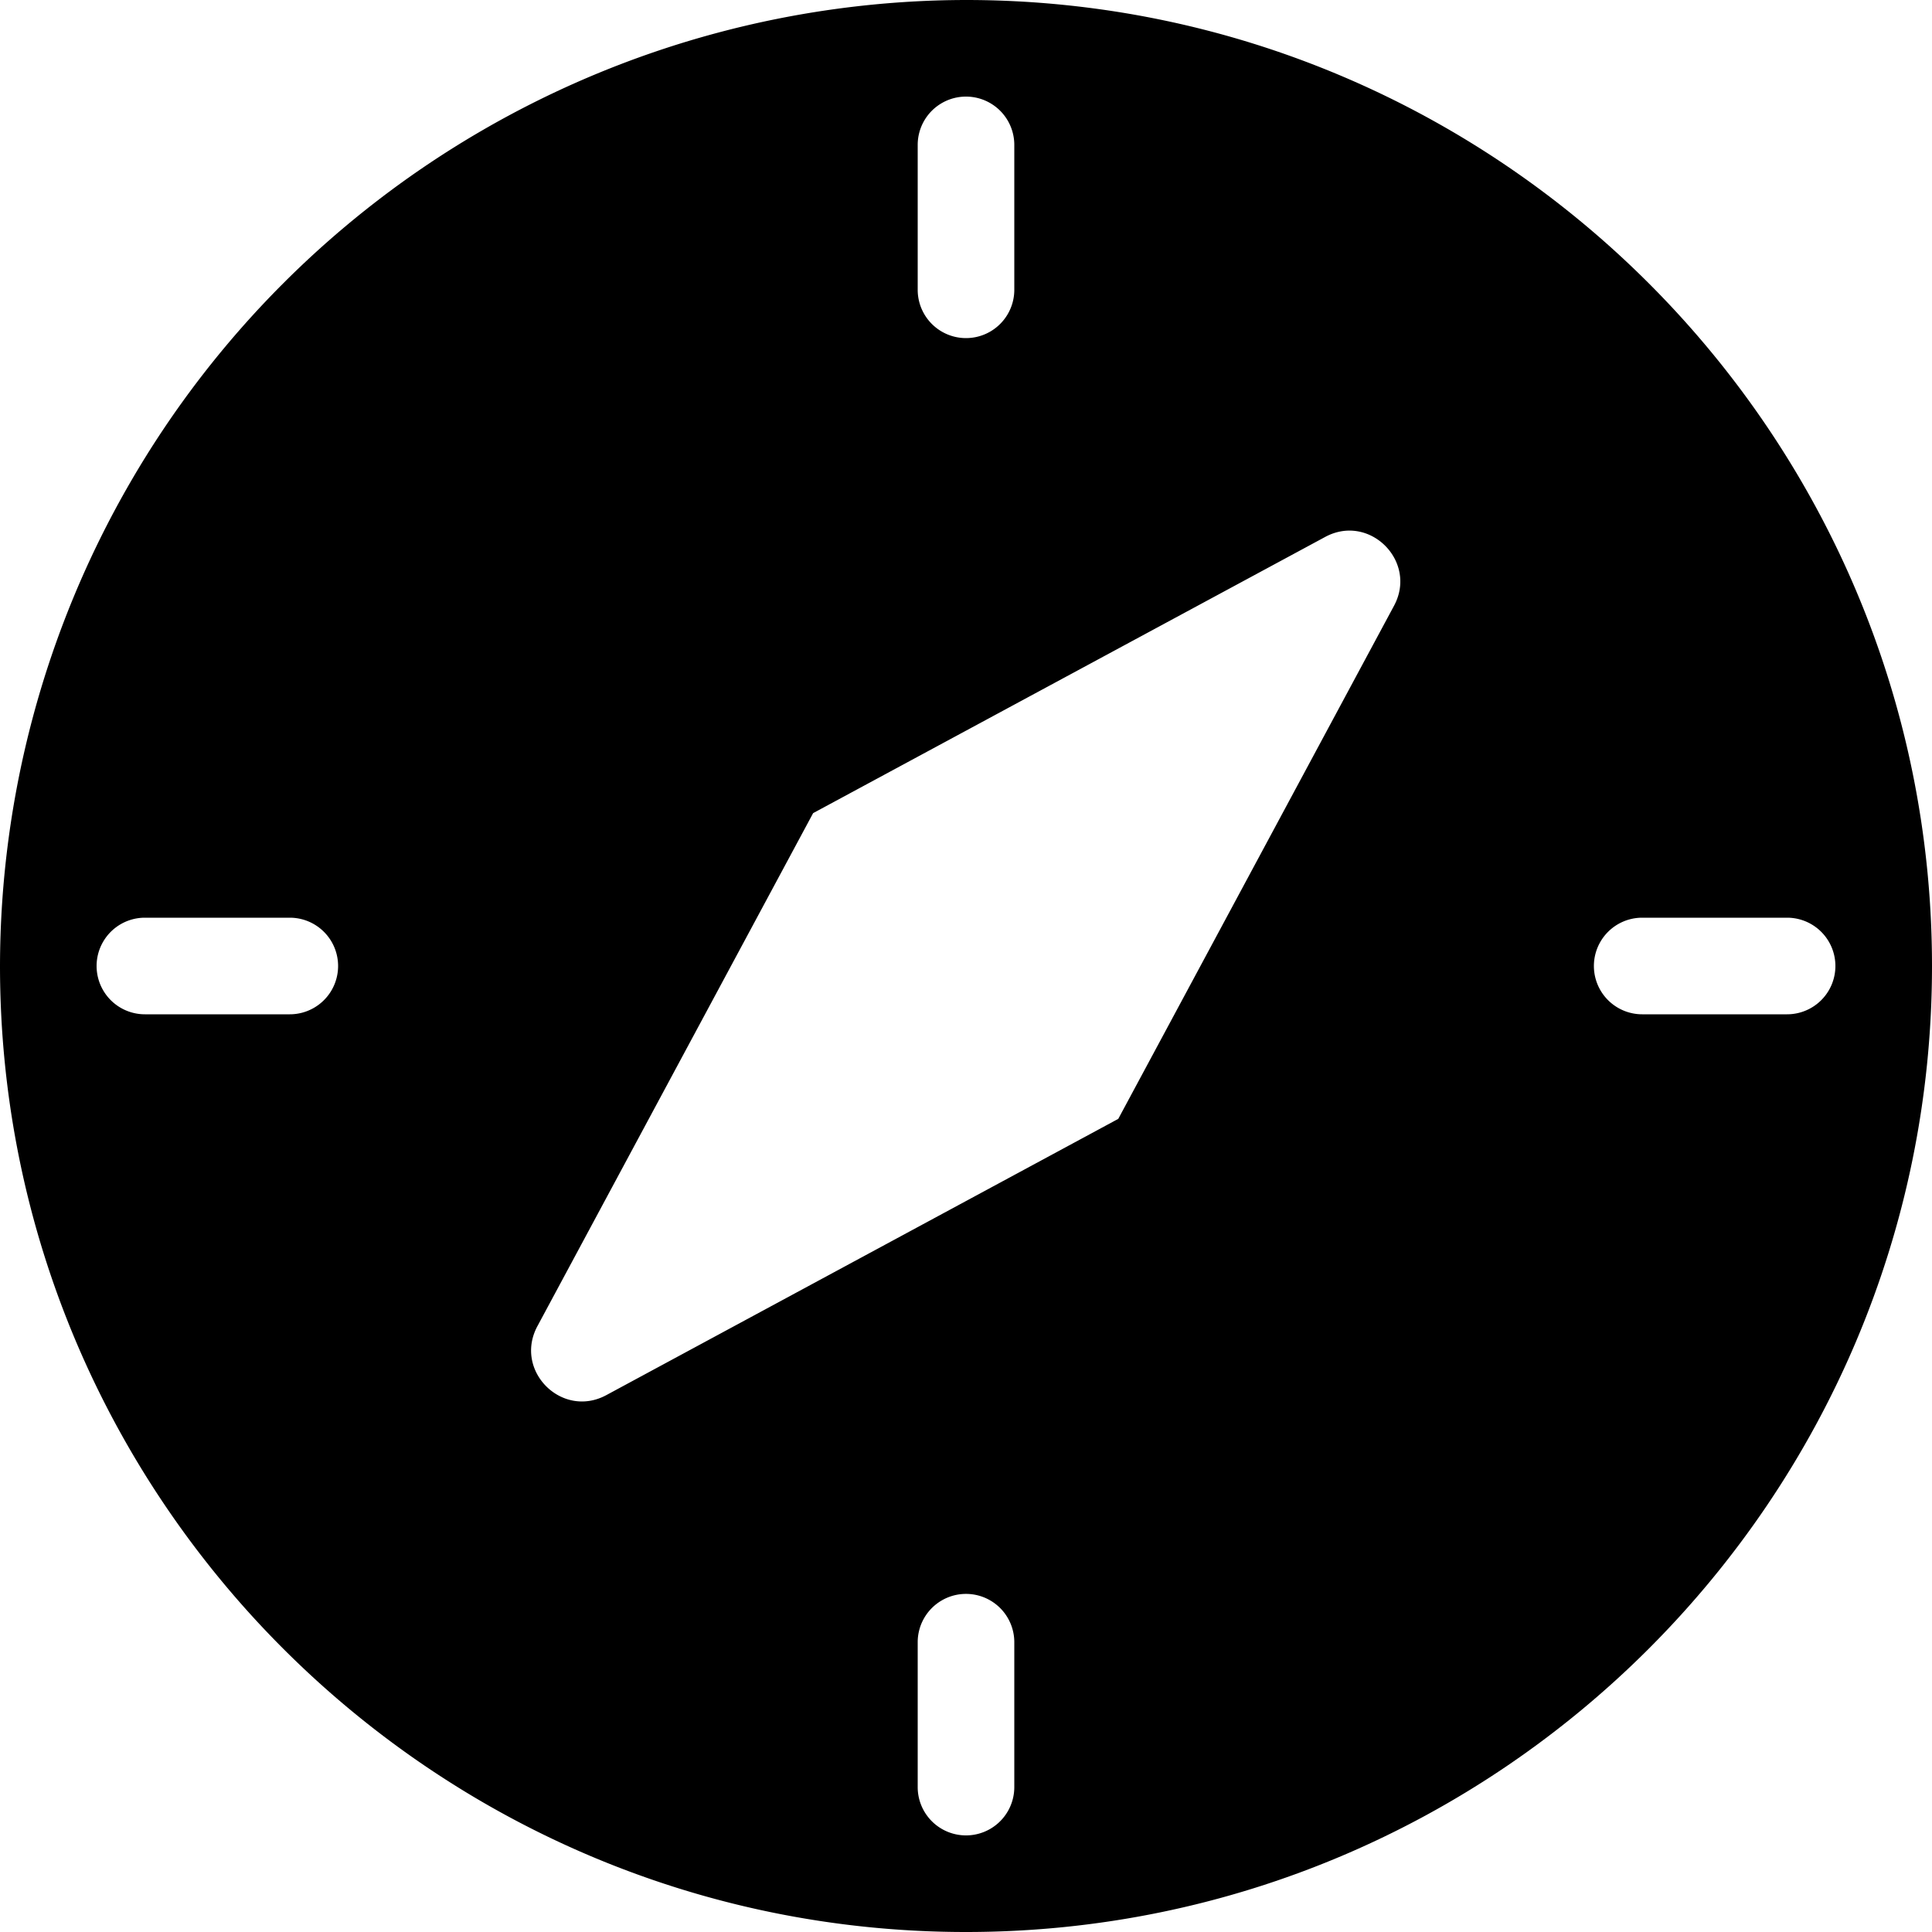 <svg xmlns="http://www.w3.org/2000/svg" viewBox="0 0 16 16">
    <path fill="#000" fill-rule="evenodd" d="M8 0a8.01 8.01 0 0 0-8 8c0 4.411 3.589 8 8 8s8-3.589 8-8-3.589-8-8-8m3.544 5.018L9.261 9.266l-4.24 2.288c-.368.198-.769-.203-.57-.572l2.283-4.248 4.24-2.287c.368-.199.769.203.57.571M8.4 14.8a.4.4 0 1 1-.8 0v-1.2a.4.4 0 1 1 .8 0v1.2m-6-6.4H1.2a.4.4 0 1 1 0-.8h1.2a.4.4 0 1 1 0 .8m5.2-7.2a.4.4 0 1 1 .8 0v1.2a.4.4 0 1 1-.8 0V1.2m7.2 7.2h-1.2a.4.4 0 1 1 0-.8h1.2a.4.4 0 1 1 0 .8"/>
</svg>
